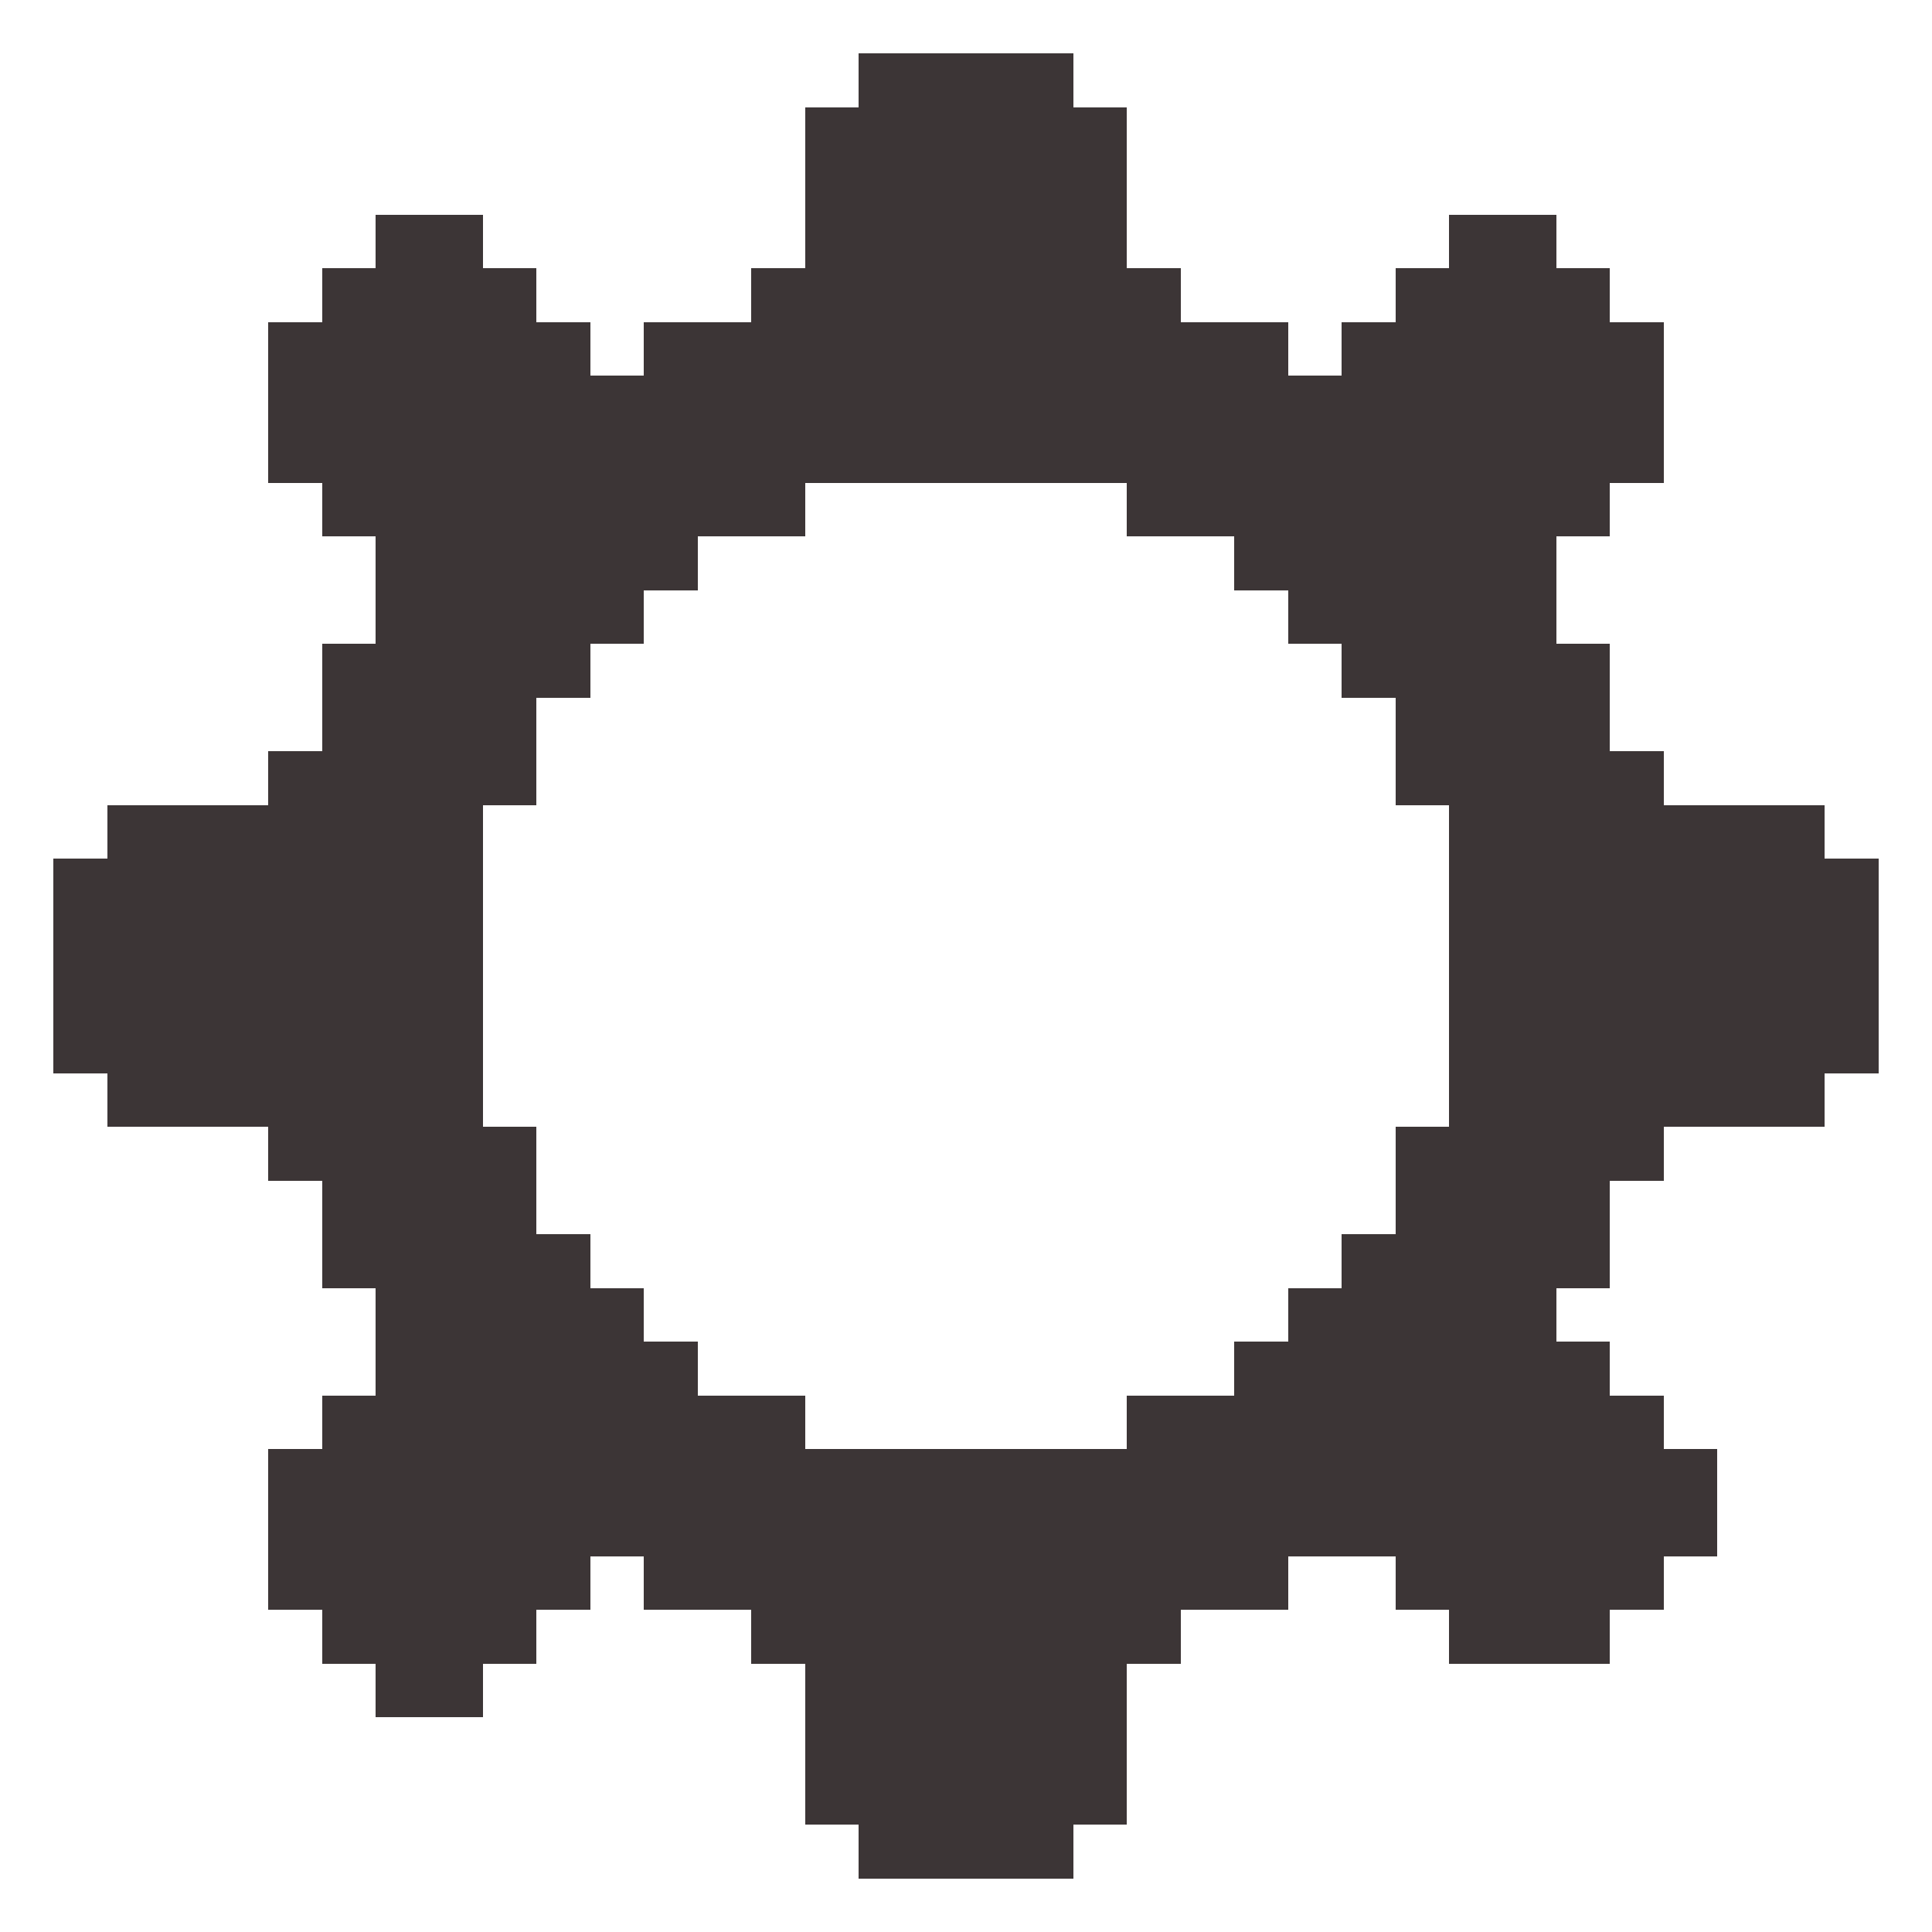 <?xml version="1.0" encoding="UTF-8" ?>
<svg version="1.1" width="36" height="36" xmlns="http://www.w3.org/2000/svg" shape-rendering="crispEdges">
<rect x="16" y="1" width="1" height="1" fill="#3C3536" />
<rect x="17" y="1" width="1" height="1" fill="#3C3536" />
<rect x="18" y="1" width="1" height="1" fill="#3C3536" />
<rect x="19" y="1" width="1" height="1" fill="#3C3536" />
<rect x="15" y="2" width="1" height="1" fill="#3C3536" />
<rect x="16" y="2" width="1" height="1" fill="#3C3536" />
<rect x="17" y="2" width="1" height="1" fill="#3C3536" />
<rect x="18" y="2" width="1" height="1" fill="#3C3536" />
<rect x="19" y="2" width="1" height="1" fill="#3C3536" />
<rect x="20" y="2" width="1" height="1" fill="#3C3536" />
<rect x="15" y="3" width="1" height="1" fill="#3C3536" />
<rect x="16" y="3" width="1" height="1" fill="#3C3536" />
<rect x="17" y="3" width="1" height="1" fill="#3C3536" />
<rect x="18" y="3" width="1" height="1" fill="#3C3536" />
<rect x="19" y="3" width="1" height="1" fill="#3C3536" />
<rect x="20" y="3" width="1" height="1" fill="#3C3536" />
<rect x="7" y="4" width="1" height="1" fill="#3C3536" />
<rect x="8" y="4" width="1" height="1" fill="#3C3536" />
<rect x="15" y="4" width="1" height="1" fill="#3C3536" />
<rect x="16" y="4" width="1" height="1" fill="#3C3536" />
<rect x="17" y="4" width="1" height="1" fill="#3C3536" />
<rect x="18" y="4" width="1" height="1" fill="#3C3536" />
<rect x="19" y="4" width="1" height="1" fill="#3C3536" />
<rect x="20" y="4" width="1" height="1" fill="#3C3536" />
<rect x="27" y="4" width="1" height="1" fill="#3C3536" />
<rect x="28" y="4" width="1" height="1" fill="#3C3536" />
<rect x="6" y="5" width="1" height="1" fill="#3C3536" />
<rect x="7" y="5" width="1" height="1" fill="#3C3536" />
<rect x="8" y="5" width="1" height="1" fill="#3C3536" />
<rect x="9" y="5" width="1" height="1" fill="#3C3536" />
<rect x="14" y="5" width="1" height="1" fill="#3C3536" />
<rect x="15" y="5" width="1" height="1" fill="#3C3536" />
<rect x="16" y="5" width="1" height="1" fill="#3C3536" />
<rect x="17" y="5" width="1" height="1" fill="#3C3536" />
<rect x="18" y="5" width="1" height="1" fill="#3C3536" />
<rect x="19" y="5" width="1" height="1" fill="#3C3536" />
<rect x="20" y="5" width="1" height="1" fill="#3C3536" />
<rect x="21" y="5" width="1" height="1" fill="#3C3536" />
<rect x="26" y="5" width="1" height="1" fill="#3C3536" />
<rect x="27" y="5" width="1" height="1" fill="#3C3536" />
<rect x="28" y="5" width="1" height="1" fill="#3C3536" />
<rect x="29" y="5" width="1" height="1" fill="#3C3536" />
<rect x="5" y="6" width="1" height="1" fill="#3C3536" />
<rect x="6" y="6" width="1" height="1" fill="#3C3536" />
<rect x="7" y="6" width="1" height="1" fill="#3C3536" />
<rect x="8" y="6" width="1" height="1" fill="#3C3536" />
<rect x="9" y="6" width="1" height="1" fill="#3C3536" />
<rect x="10" y="6" width="1" height="1" fill="#3C3536" />
<rect x="12" y="6" width="1" height="1" fill="#3C3536" />
<rect x="13" y="6" width="1" height="1" fill="#3C3536" />
<rect x="14" y="6" width="1" height="1" fill="#3C3536" />
<rect x="15" y="6" width="1" height="1" fill="#3C3536" />
<rect x="16" y="6" width="1" height="1" fill="#3C3536" />
<rect x="17" y="6" width="1" height="1" fill="#3C3536" />
<rect x="18" y="6" width="1" height="1" fill="#3C3536" />
<rect x="19" y="6" width="1" height="1" fill="#3C3536" />
<rect x="20" y="6" width="1" height="1" fill="#3C3536" />
<rect x="21" y="6" width="1" height="1" fill="#3C3536" />
<rect x="22" y="6" width="1" height="1" fill="#3C3536" />
<rect x="23" y="6" width="1" height="1" fill="#3C3536" />
<rect x="25" y="6" width="1" height="1" fill="#3C3536" />
<rect x="26" y="6" width="1" height="1" fill="#3C3536" />
<rect x="27" y="6" width="1" height="1" fill="#3C3536" />
<rect x="28" y="6" width="1" height="1" fill="#3C3536" />
<rect x="29" y="6" width="1" height="1" fill="#3C3536" />
<rect x="30" y="6" width="1" height="1" fill="#3C3536" />
<rect x="5" y="7" width="1" height="1" fill="#3C3536" />
<rect x="6" y="7" width="1" height="1" fill="#3C3536" />
<rect x="7" y="7" width="1" height="1" fill="#3C3536" />
<rect x="8" y="7" width="1" height="1" fill="#3C3536" />
<rect x="9" y="7" width="1" height="1" fill="#3C3536" />
<rect x="10" y="7" width="1" height="1" fill="#3C3536" />
<rect x="11" y="7" width="1" height="1" fill="#3C3536" />
<rect x="12" y="7" width="1" height="1" fill="#3C3536" />
<rect x="13" y="7" width="1" height="1" fill="#3C3536" />
<rect x="14" y="7" width="1" height="1" fill="#3C3536" />
<rect x="15" y="7" width="1" height="1" fill="#3C3536" />
<rect x="16" y="7" width="1" height="1" fill="#3C3536" />
<rect x="17" y="7" width="1" height="1" fill="#3C3536" />
<rect x="18" y="7" width="1" height="1" fill="#3C3536" />
<rect x="19" y="7" width="1" height="1" fill="#3C3536" />
<rect x="20" y="7" width="1" height="1" fill="#3C3536" />
<rect x="21" y="7" width="1" height="1" fill="#3C3536" />
<rect x="22" y="7" width="1" height="1" fill="#3C3536" />
<rect x="23" y="7" width="1" height="1" fill="#3C3536" />
<rect x="24" y="7" width="1" height="1" fill="#3C3536" />
<rect x="25" y="7" width="1" height="1" fill="#3C3536" />
<rect x="26" y="7" width="1" height="1" fill="#3C3536" />
<rect x="27" y="7" width="1" height="1" fill="#3C3536" />
<rect x="28" y="7" width="1" height="1" fill="#3C3536" />
<rect x="29" y="7" width="1" height="1" fill="#3C3536" />
<rect x="30" y="7" width="1" height="1" fill="#3C3536" />
<rect x="5" y="8" width="1" height="1" fill="#3C3536" />
<rect x="6" y="8" width="1" height="1" fill="#3C3536" />
<rect x="7" y="8" width="1" height="1" fill="#3C3536" />
<rect x="8" y="8" width="1" height="1" fill="#3C3536" />
<rect x="9" y="8" width="1" height="1" fill="#3C3536" />
<rect x="10" y="8" width="1" height="1" fill="#3C3536" />
<rect x="11" y="8" width="1" height="1" fill="#3C3536" />
<rect x="12" y="8" width="1" height="1" fill="#3C3536" />
<rect x="13" y="8" width="1" height="1" fill="#3C3536" />
<rect x="14" y="8" width="1" height="1" fill="#3C3536" />
<rect x="15" y="8" width="1" height="1" fill="#3C3536" />
<rect x="16" y="8" width="1" height="1" fill="#3C3536" />
<rect x="17" y="8" width="1" height="1" fill="#3C3536" />
<rect x="18" y="8" width="1" height="1" fill="#3C3536" />
<rect x="19" y="8" width="1" height="1" fill="#3C3536" />
<rect x="20" y="8" width="1" height="1" fill="#3C3536" />
<rect x="21" y="8" width="1" height="1" fill="#3C3536" />
<rect x="22" y="8" width="1" height="1" fill="#3C3536" />
<rect x="23" y="8" width="1" height="1" fill="#3C3536" />
<rect x="24" y="8" width="1" height="1" fill="#3C3536" />
<rect x="25" y="8" width="1" height="1" fill="#3C3536" />
<rect x="26" y="8" width="1" height="1" fill="#3C3536" />
<rect x="27" y="8" width="1" height="1" fill="#3C3536" />
<rect x="28" y="8" width="1" height="1" fill="#3C3536" />
<rect x="29" y="8" width="1" height="1" fill="#3C3536" />
<rect x="30" y="8" width="1" height="1" fill="#3C3536" />
<rect x="6" y="9" width="1" height="1" fill="#3C3536" />
<rect x="7" y="9" width="1" height="1" fill="#3C3536" />
<rect x="8" y="9" width="1" height="1" fill="#3C3536" />
<rect x="9" y="9" width="1" height="1" fill="#3C3536" />
<rect x="10" y="9" width="1" height="1" fill="#3C3536" />
<rect x="11" y="9" width="1" height="1" fill="#3C3536" />
<rect x="12" y="9" width="1" height="1" fill="#3C3536" />
<rect x="13" y="9" width="1" height="1" fill="#3C3536" />
<rect x="14" y="9" width="1" height="1" fill="#3C3536" />
<rect x="21" y="9" width="1" height="1" fill="#3C3536" />
<rect x="22" y="9" width="1" height="1" fill="#3C3536" />
<rect x="23" y="9" width="1" height="1" fill="#3C3536" />
<rect x="24" y="9" width="1" height="1" fill="#3C3536" />
<rect x="25" y="9" width="1" height="1" fill="#3C3536" />
<rect x="26" y="9" width="1" height="1" fill="#3C3536" />
<rect x="27" y="9" width="1" height="1" fill="#3C3536" />
<rect x="28" y="9" width="1" height="1" fill="#3C3536" />
<rect x="29" y="9" width="1" height="1" fill="#3C3536" />
<rect x="7" y="10" width="1" height="1" fill="#3C3536" />
<rect x="8" y="10" width="1" height="1" fill="#3C3536" />
<rect x="9" y="10" width="1" height="1" fill="#3C3536" />
<rect x="10" y="10" width="1" height="1" fill="#3C3536" />
<rect x="11" y="10" width="1" height="1" fill="#3C3536" />
<rect x="12" y="10" width="1" height="1" fill="#3C3536" />
<rect x="23" y="10" width="1" height="1" fill="#3C3536" />
<rect x="24" y="10" width="1" height="1" fill="#3C3536" />
<rect x="25" y="10" width="1" height="1" fill="#3C3536" />
<rect x="26" y="10" width="1" height="1" fill="#3C3536" />
<rect x="27" y="10" width="1" height="1" fill="#3C3536" />
<rect x="28" y="10" width="1" height="1" fill="#3C3536" />
<rect x="7" y="11" width="1" height="1" fill="#3C3536" />
<rect x="8" y="11" width="1" height="1" fill="#3C3536" />
<rect x="9" y="11" width="1" height="1" fill="#3C3536" />
<rect x="10" y="11" width="1" height="1" fill="#3C3536" />
<rect x="11" y="11" width="1" height="1" fill="#3C3536" />
<rect x="24" y="11" width="1" height="1" fill="#3C3536" />
<rect x="25" y="11" width="1" height="1" fill="#3C3536" />
<rect x="26" y="11" width="1" height="1" fill="#3C3536" />
<rect x="27" y="11" width="1" height="1" fill="#3C3536" />
<rect x="28" y="11" width="1" height="1" fill="#3C3536" />
<rect x="6" y="12" width="1" height="1" fill="#3C3536" />
<rect x="7" y="12" width="1" height="1" fill="#3C3536" />
<rect x="8" y="12" width="1" height="1" fill="#3C3536" />
<rect x="9" y="12" width="1" height="1" fill="#3C3536" />
<rect x="10" y="12" width="1" height="1" fill="#3C3536" />
<rect x="25" y="12" width="1" height="1" fill="#3C3536" />
<rect x="26" y="12" width="1" height="1" fill="#3C3536" />
<rect x="27" y="12" width="1" height="1" fill="#3C3536" />
<rect x="28" y="12" width="1" height="1" fill="#3C3536" />
<rect x="29" y="12" width="1" height="1" fill="#3C3536" />
<rect x="6" y="13" width="1" height="1" fill="#3C3536" />
<rect x="7" y="13" width="1" height="1" fill="#3C3536" />
<rect x="8" y="13" width="1" height="1" fill="#3C3536" />
<rect x="9" y="13" width="1" height="1" fill="#3C3536" />
<rect x="26" y="13" width="1" height="1" fill="#3C3536" />
<rect x="27" y="13" width="1" height="1" fill="#3C3536" />
<rect x="28" y="13" width="1" height="1" fill="#3C3536" />
<rect x="29" y="13" width="1" height="1" fill="#3C3536" />
<rect x="5" y="14" width="1" height="1" fill="#3C3536" />
<rect x="6" y="14" width="1" height="1" fill="#3C3536" />
<rect x="7" y="14" width="1" height="1" fill="#3C3536" />
<rect x="8" y="14" width="1" height="1" fill="#3C3536" />
<rect x="9" y="14" width="1" height="1" fill="#3C3536" />
<rect x="26" y="14" width="1" height="1" fill="#3C3536" />
<rect x="27" y="14" width="1" height="1" fill="#3C3536" />
<rect x="28" y="14" width="1" height="1" fill="#3C3536" />
<rect x="29" y="14" width="1" height="1" fill="#3C3536" />
<rect x="30" y="14" width="1" height="1" fill="#3C3536" />
<rect x="2" y="15" width="1" height="1" fill="#3C3536" />
<rect x="3" y="15" width="1" height="1" fill="#3C3536" />
<rect x="4" y="15" width="1" height="1" fill="#3C3536" />
<rect x="5" y="15" width="1" height="1" fill="#3C3536" />
<rect x="6" y="15" width="1" height="1" fill="#3C3536" />
<rect x="7" y="15" width="1" height="1" fill="#3C3536" />
<rect x="8" y="15" width="1" height="1" fill="#3C3536" />
<rect x="27" y="15" width="1" height="1" fill="#3C3536" />
<rect x="28" y="15" width="1" height="1" fill="#3C3536" />
<rect x="29" y="15" width="1" height="1" fill="#3C3536" />
<rect x="30" y="15" width="1" height="1" fill="#3C3536" />
<rect x="31" y="15" width="1" height="1" fill="#3C3536" />
<rect x="32" y="15" width="1" height="1" fill="#3C3536" />
<rect x="33" y="15" width="1" height="1" fill="#3C3536" />
<rect x="1" y="16" width="1" height="1" fill="#3C3536" />
<rect x="2" y="16" width="1" height="1" fill="#3C3536" />
<rect x="3" y="16" width="1" height="1" fill="#3C3536" />
<rect x="4" y="16" width="1" height="1" fill="#3C3536" />
<rect x="5" y="16" width="1" height="1" fill="#3C3536" />
<rect x="6" y="16" width="1" height="1" fill="#3C3536" />
<rect x="7" y="16" width="1" height="1" fill="#3C3536" />
<rect x="8" y="16" width="1" height="1" fill="#3C3536" />
<rect x="27" y="16" width="1" height="1" fill="#3C3536" />
<rect x="28" y="16" width="1" height="1" fill="#3C3536" />
<rect x="29" y="16" width="1" height="1" fill="#3C3536" />
<rect x="30" y="16" width="1" height="1" fill="#3C3536" />
<rect x="31" y="16" width="1" height="1" fill="#3C3536" />
<rect x="32" y="16" width="1" height="1" fill="#3C3536" />
<rect x="33" y="16" width="1" height="1" fill="#3C3536" />
<rect x="34" y="16" width="1" height="1" fill="#3C3536" />
<rect x="1" y="17" width="1" height="1" fill="#3C3536" />
<rect x="2" y="17" width="1" height="1" fill="#3C3536" />
<rect x="3" y="17" width="1" height="1" fill="#3C3536" />
<rect x="4" y="17" width="1" height="1" fill="#3C3536" />
<rect x="5" y="17" width="1" height="1" fill="#3C3536" />
<rect x="6" y="17" width="1" height="1" fill="#3C3536" />
<rect x="7" y="17" width="1" height="1" fill="#3C3536" />
<rect x="8" y="17" width="1" height="1" fill="#3C3536" />
<rect x="27" y="17" width="1" height="1" fill="#3C3536" />
<rect x="28" y="17" width="1" height="1" fill="#3C3536" />
<rect x="29" y="17" width="1" height="1" fill="#3C3536" />
<rect x="30" y="17" width="1" height="1" fill="#3C3536" />
<rect x="31" y="17" width="1" height="1" fill="#3C3536" />
<rect x="32" y="17" width="1" height="1" fill="#3C3536" />
<rect x="33" y="17" width="1" height="1" fill="#3C3536" />
<rect x="34" y="17" width="1" height="1" fill="#3C3536" />
<rect x="1" y="18" width="1" height="1" fill="#3C3536" />
<rect x="2" y="18" width="1" height="1" fill="#3C3536" />
<rect x="3" y="18" width="1" height="1" fill="#3C3536" />
<rect x="4" y="18" width="1" height="1" fill="#3C3536" />
<rect x="5" y="18" width="1" height="1" fill="#3C3536" />
<rect x="6" y="18" width="1" height="1" fill="#3C3536" />
<rect x="7" y="18" width="1" height="1" fill="#3C3536" />
<rect x="8" y="18" width="1" height="1" fill="#3C3536" />
<rect x="27" y="18" width="1" height="1" fill="#3C3536" />
<rect x="28" y="18" width="1" height="1" fill="#3C3536" />
<rect x="29" y="18" width="1" height="1" fill="#3C3536" />
<rect x="30" y="18" width="1" height="1" fill="#3C3536" />
<rect x="31" y="18" width="1" height="1" fill="#3C3536" />
<rect x="32" y="18" width="1" height="1" fill="#3C3536" />
<rect x="33" y="18" width="1" height="1" fill="#3C3536" />
<rect x="34" y="18" width="1" height="1" fill="#3C3536" />
<rect x="1" y="19" width="1" height="1" fill="#3C3536" />
<rect x="2" y="19" width="1" height="1" fill="#3C3536" />
<rect x="3" y="19" width="1" height="1" fill="#3C3536" />
<rect x="4" y="19" width="1" height="1" fill="#3C3536" />
<rect x="5" y="19" width="1" height="1" fill="#3C3536" />
<rect x="6" y="19" width="1" height="1" fill="#3C3536" />
<rect x="7" y="19" width="1" height="1" fill="#3C3536" />
<rect x="8" y="19" width="1" height="1" fill="#3C3536" />
<rect x="27" y="19" width="1" height="1" fill="#3C3536" />
<rect x="28" y="19" width="1" height="1" fill="#3C3536" />
<rect x="29" y="19" width="1" height="1" fill="#3C3536" />
<rect x="30" y="19" width="1" height="1" fill="#3C3536" />
<rect x="31" y="19" width="1" height="1" fill="#3C3536" />
<rect x="32" y="19" width="1" height="1" fill="#3C3536" />
<rect x="33" y="19" width="1" height="1" fill="#3C3536" />
<rect x="34" y="19" width="1" height="1" fill="#3C3536" />
<rect x="2" y="20" width="1" height="1" fill="#3C3536" />
<rect x="3" y="20" width="1" height="1" fill="#3C3536" />
<rect x="4" y="20" width="1" height="1" fill="#3C3536" />
<rect x="5" y="20" width="1" height="1" fill="#3C3536" />
<rect x="6" y="20" width="1" height="1" fill="#3C3536" />
<rect x="7" y="20" width="1" height="1" fill="#3C3536" />
<rect x="8" y="20" width="1" height="1" fill="#3C3536" />
<rect x="27" y="20" width="1" height="1" fill="#3C3536" />
<rect x="28" y="20" width="1" height="1" fill="#3C3536" />
<rect x="29" y="20" width="1" height="1" fill="#3C3536" />
<rect x="30" y="20" width="1" height="1" fill="#3C3536" />
<rect x="31" y="20" width="1" height="1" fill="#3C3536" />
<rect x="32" y="20" width="1" height="1" fill="#3C3536" />
<rect x="33" y="20" width="1" height="1" fill="#3C3536" />
<rect x="5" y="21" width="1" height="1" fill="#3C3536" />
<rect x="6" y="21" width="1" height="1" fill="#3C3536" />
<rect x="7" y="21" width="1" height="1" fill="#3C3536" />
<rect x="8" y="21" width="1" height="1" fill="#3C3536" />
<rect x="9" y="21" width="1" height="1" fill="#3C3536" />
<rect x="26" y="21" width="1" height="1" fill="#3C3536" />
<rect x="27" y="21" width="1" height="1" fill="#3C3536" />
<rect x="28" y="21" width="1" height="1" fill="#3C3536" />
<rect x="29" y="21" width="1" height="1" fill="#3C3536" />
<rect x="30" y="21" width="1" height="1" fill="#3C3536" />
<rect x="6" y="22" width="1" height="1" fill="#3C3536" />
<rect x="7" y="22" width="1" height="1" fill="#3C3536" />
<rect x="8" y="22" width="1" height="1" fill="#3C3536" />
<rect x="9" y="22" width="1" height="1" fill="#3C3536" />
<rect x="26" y="22" width="1" height="1" fill="#3C3536" />
<rect x="27" y="22" width="1" height="1" fill="#3C3536" />
<rect x="28" y="22" width="1" height="1" fill="#3C3536" />
<rect x="29" y="22" width="1" height="1" fill="#3C3536" />
<rect x="6" y="23" width="1" height="1" fill="#3C3536" />
<rect x="7" y="23" width="1" height="1" fill="#3C3536" />
<rect x="8" y="23" width="1" height="1" fill="#3C3536" />
<rect x="9" y="23" width="1" height="1" fill="#3C3536" />
<rect x="10" y="23" width="1" height="1" fill="#3C3536" />
<rect x="25" y="23" width="1" height="1" fill="#3C3536" />
<rect x="26" y="23" width="1" height="1" fill="#3C3536" />
<rect x="27" y="23" width="1" height="1" fill="#3C3536" />
<rect x="28" y="23" width="1" height="1" fill="#3C3536" />
<rect x="29" y="23" width="1" height="1" fill="#3C3536" />
<rect x="7" y="24" width="1" height="1" fill="#3C3536" />
<rect x="8" y="24" width="1" height="1" fill="#3C3536" />
<rect x="9" y="24" width="1" height="1" fill="#3C3536" />
<rect x="10" y="24" width="1" height="1" fill="#3C3536" />
<rect x="11" y="24" width="1" height="1" fill="#3C3536" />
<rect x="24" y="24" width="1" height="1" fill="#3C3536" />
<rect x="25" y="24" width="1" height="1" fill="#3C3536" />
<rect x="26" y="24" width="1" height="1" fill="#3C3536" />
<rect x="27" y="24" width="1" height="1" fill="#3C3536" />
<rect x="28" y="24" width="1" height="1" fill="#3C3536" />
<rect x="7" y="25" width="1" height="1" fill="#3C3536" />
<rect x="8" y="25" width="1" height="1" fill="#3C3536" />
<rect x="9" y="25" width="1" height="1" fill="#3C3536" />
<rect x="10" y="25" width="1" height="1" fill="#3C3536" />
<rect x="11" y="25" width="1" height="1" fill="#3C3536" />
<rect x="12" y="25" width="1" height="1" fill="#3C3536" />
<rect x="23" y="25" width="1" height="1" fill="#3C3536" />
<rect x="24" y="25" width="1" height="1" fill="#3C3536" />
<rect x="25" y="25" width="1" height="1" fill="#3C3536" />
<rect x="26" y="25" width="1" height="1" fill="#3C3536" />
<rect x="27" y="25" width="1" height="1" fill="#3C3536" />
<rect x="28" y="25" width="1" height="1" fill="#3C3536" />
<rect x="29" y="25" width="1" height="1" fill="#3C3536" />
<rect x="6" y="26" width="1" height="1" fill="#3C3536" />
<rect x="7" y="26" width="1" height="1" fill="#3C3536" />
<rect x="8" y="26" width="1" height="1" fill="#3C3536" />
<rect x="9" y="26" width="1" height="1" fill="#3C3536" />
<rect x="10" y="26" width="1" height="1" fill="#3C3536" />
<rect x="11" y="26" width="1" height="1" fill="#3C3536" />
<rect x="12" y="26" width="1" height="1" fill="#3C3536" />
<rect x="13" y="26" width="1" height="1" fill="#3C3536" />
<rect x="14" y="26" width="1" height="1" fill="#3C3536" />
<rect x="21" y="26" width="1" height="1" fill="#3C3536" />
<rect x="22" y="26" width="1" height="1" fill="#3C3536" />
<rect x="23" y="26" width="1" height="1" fill="#3C3536" />
<rect x="24" y="26" width="1" height="1" fill="#3C3536" />
<rect x="25" y="26" width="1" height="1" fill="#3C3536" />
<rect x="26" y="26" width="1" height="1" fill="#3C3536" />
<rect x="27" y="26" width="1" height="1" fill="#3C3536" />
<rect x="28" y="26" width="1" height="1" fill="#3C3536" />
<rect x="29" y="26" width="1" height="1" fill="#3C3536" />
<rect x="30" y="26" width="1" height="1" fill="#3C3536" />
<rect x="5" y="27" width="1" height="1" fill="#3C3536" />
<rect x="6" y="27" width="1" height="1" fill="#3C3536" />
<rect x="7" y="27" width="1" height="1" fill="#3C3536" />
<rect x="8" y="27" width="1" height="1" fill="#3C3536" />
<rect x="9" y="27" width="1" height="1" fill="#3C3536" />
<rect x="10" y="27" width="1" height="1" fill="#3C3536" />
<rect x="11" y="27" width="1" height="1" fill="#3C3536" />
<rect x="12" y="27" width="1" height="1" fill="#3C3536" />
<rect x="13" y="27" width="1" height="1" fill="#3C3536" />
<rect x="14" y="27" width="1" height="1" fill="#3C3536" />
<rect x="15" y="27" width="1" height="1" fill="#3C3536" />
<rect x="16" y="27" width="1" height="1" fill="#3C3536" />
<rect x="17" y="27" width="1" height="1" fill="#3C3536" />
<rect x="18" y="27" width="1" height="1" fill="#3C3536" />
<rect x="19" y="27" width="1" height="1" fill="#3C3536" />
<rect x="20" y="27" width="1" height="1" fill="#3C3536" />
<rect x="21" y="27" width="1" height="1" fill="#3C3536" />
<rect x="22" y="27" width="1" height="1" fill="#3C3536" />
<rect x="23" y="27" width="1" height="1" fill="#3C3536" />
<rect x="24" y="27" width="1" height="1" fill="#3C3536" />
<rect x="25" y="27" width="1" height="1" fill="#3C3536" />
<rect x="26" y="27" width="1" height="1" fill="#3C3536" />
<rect x="27" y="27" width="1" height="1" fill="#3C3536" />
<rect x="28" y="27" width="1" height="1" fill="#3C3536" />
<rect x="29" y="27" width="1" height="1" fill="#3C3536" />
<rect x="30" y="27" width="1" height="1" fill="#3C3536" />
<rect x="31" y="27" width="1" height="1" fill="#3C3536" />
<rect x="5" y="28" width="1" height="1" fill="#3C3536" />
<rect x="6" y="28" width="1" height="1" fill="#3C3536" />
<rect x="7" y="28" width="1" height="1" fill="#3C3536" />
<rect x="8" y="28" width="1" height="1" fill="#3C3536" />
<rect x="9" y="28" width="1" height="1" fill="#3C3536" />
<rect x="10" y="28" width="1" height="1" fill="#3C3536" />
<rect x="11" y="28" width="1" height="1" fill="#3C3536" />
<rect x="12" y="28" width="1" height="1" fill="#3C3536" />
<rect x="13" y="28" width="1" height="1" fill="#3C3536" />
<rect x="14" y="28" width="1" height="1" fill="#3C3536" />
<rect x="15" y="28" width="1" height="1" fill="#3C3536" />
<rect x="16" y="28" width="1" height="1" fill="#3C3536" />
<rect x="17" y="28" width="1" height="1" fill="#3C3536" />
<rect x="18" y="28" width="1" height="1" fill="#3C3536" />
<rect x="19" y="28" width="1" height="1" fill="#3C3536" />
<rect x="20" y="28" width="1" height="1" fill="#3C3536" />
<rect x="21" y="28" width="1" height="1" fill="#3C3536" />
<rect x="22" y="28" width="1" height="1" fill="#3C3536" />
<rect x="23" y="28" width="1" height="1" fill="#3C3536" />
<rect x="24" y="28" width="1" height="1" fill="#3C3536" />
<rect x="25" y="28" width="1" height="1" fill="#3C3536" />
<rect x="26" y="28" width="1" height="1" fill="#3C3536" />
<rect x="27" y="28" width="1" height="1" fill="#3C3536" />
<rect x="28" y="28" width="1" height="1" fill="#3C3536" />
<rect x="29" y="28" width="1" height="1" fill="#3C3536" />
<rect x="30" y="28" width="1" height="1" fill="#3C3536" />
<rect x="31" y="28" width="1" height="1" fill="#3C3536" />
<rect x="5" y="29" width="1" height="1" fill="#3C3536" />
<rect x="6" y="29" width="1" height="1" fill="#3C3536" />
<rect x="7" y="29" width="1" height="1" fill="#3C3536" />
<rect x="8" y="29" width="1" height="1" fill="#3C3536" />
<rect x="9" y="29" width="1" height="1" fill="#3C3536" />
<rect x="10" y="29" width="1" height="1" fill="#3C3536" />
<rect x="12" y="29" width="1" height="1" fill="#3C3536" />
<rect x="13" y="29" width="1" height="1" fill="#3C3536" />
<rect x="14" y="29" width="1" height="1" fill="#3C3536" />
<rect x="15" y="29" width="1" height="1" fill="#3C3536" />
<rect x="16" y="29" width="1" height="1" fill="#3C3536" />
<rect x="17" y="29" width="1" height="1" fill="#3C3536" />
<rect x="18" y="29" width="1" height="1" fill="#3C3536" />
<rect x="19" y="29" width="1" height="1" fill="#3C3536" />
<rect x="20" y="29" width="1" height="1" fill="#3C3536" />
<rect x="21" y="29" width="1" height="1" fill="#3C3536" />
<rect x="22" y="29" width="1" height="1" fill="#3C3536" />
<rect x="23" y="29" width="1" height="1" fill="#3C3536" />
<rect x="26" y="29" width="1" height="1" fill="#3C3536" />
<rect x="27" y="29" width="1" height="1" fill="#3C3536" />
<rect x="28" y="29" width="1" height="1" fill="#3C3536" />
<rect x="29" y="29" width="1" height="1" fill="#3C3536" />
<rect x="30" y="29" width="1" height="1" fill="#3C3536" />
<rect x="6" y="30" width="1" height="1" fill="#3C3536" />
<rect x="7" y="30" width="1" height="1" fill="#3C3536" />
<rect x="8" y="30" width="1" height="1" fill="#3C3536" />
<rect x="9" y="30" width="1" height="1" fill="#3C3536" />
<rect x="14" y="30" width="1" height="1" fill="#3C3536" />
<rect x="15" y="30" width="1" height="1" fill="#3C3536" />
<rect x="16" y="30" width="1" height="1" fill="#3C3536" />
<rect x="17" y="30" width="1" height="1" fill="#3C3536" />
<rect x="18" y="30" width="1" height="1" fill="#3C3536" />
<rect x="19" y="30" width="1" height="1" fill="#3C3536" />
<rect x="20" y="30" width="1" height="1" fill="#3C3536" />
<rect x="21" y="30" width="1" height="1" fill="#3C3536" />
<rect x="27" y="30" width="1" height="1" fill="#3C3536" />
<rect x="28" y="30" width="1" height="1" fill="#3C3536" />
<rect x="29" y="30" width="1" height="1" fill="#3C3536" />
<rect x="7" y="31" width="1" height="1" fill="#3C3536" />
<rect x="8" y="31" width="1" height="1" fill="#3C3536" />
<rect x="15" y="31" width="1" height="1" fill="#3C3536" />
<rect x="16" y="31" width="1" height="1" fill="#3C3536" />
<rect x="17" y="31" width="1" height="1" fill="#3C3536" />
<rect x="18" y="31" width="1" height="1" fill="#3C3536" />
<rect x="19" y="31" width="1" height="1" fill="#3C3536" />
<rect x="20" y="31" width="1" height="1" fill="#3C3536" />
<rect x="15" y="32" width="1" height="1" fill="#3C3536" />
<rect x="16" y="32" width="1" height="1" fill="#3C3536" />
<rect x="17" y="32" width="1" height="1" fill="#3C3536" />
<rect x="18" y="32" width="1" height="1" fill="#3C3536" />
<rect x="19" y="32" width="1" height="1" fill="#3C3536" />
<rect x="20" y="32" width="1" height="1" fill="#3C3536" />
<rect x="15" y="33" width="1" height="1" fill="#3C3536" />
<rect x="16" y="33" width="1" height="1" fill="#3C3536" />
<rect x="17" y="33" width="1" height="1" fill="#3C3536" />
<rect x="18" y="33" width="1" height="1" fill="#3C3536" />
<rect x="19" y="33" width="1" height="1" fill="#3C3536" />
<rect x="20" y="33" width="1" height="1" fill="#3C3536" />
<rect x="16" y="34" width="1" height="1" fill="#3C3536" />
<rect x="17" y="34" width="1" height="1" fill="#3C3536" />
<rect x="18" y="34" width="1" height="1" fill="#3C3536" />
<rect x="19" y="34" width="1" height="1" fill="#3C3536" />
</svg>
